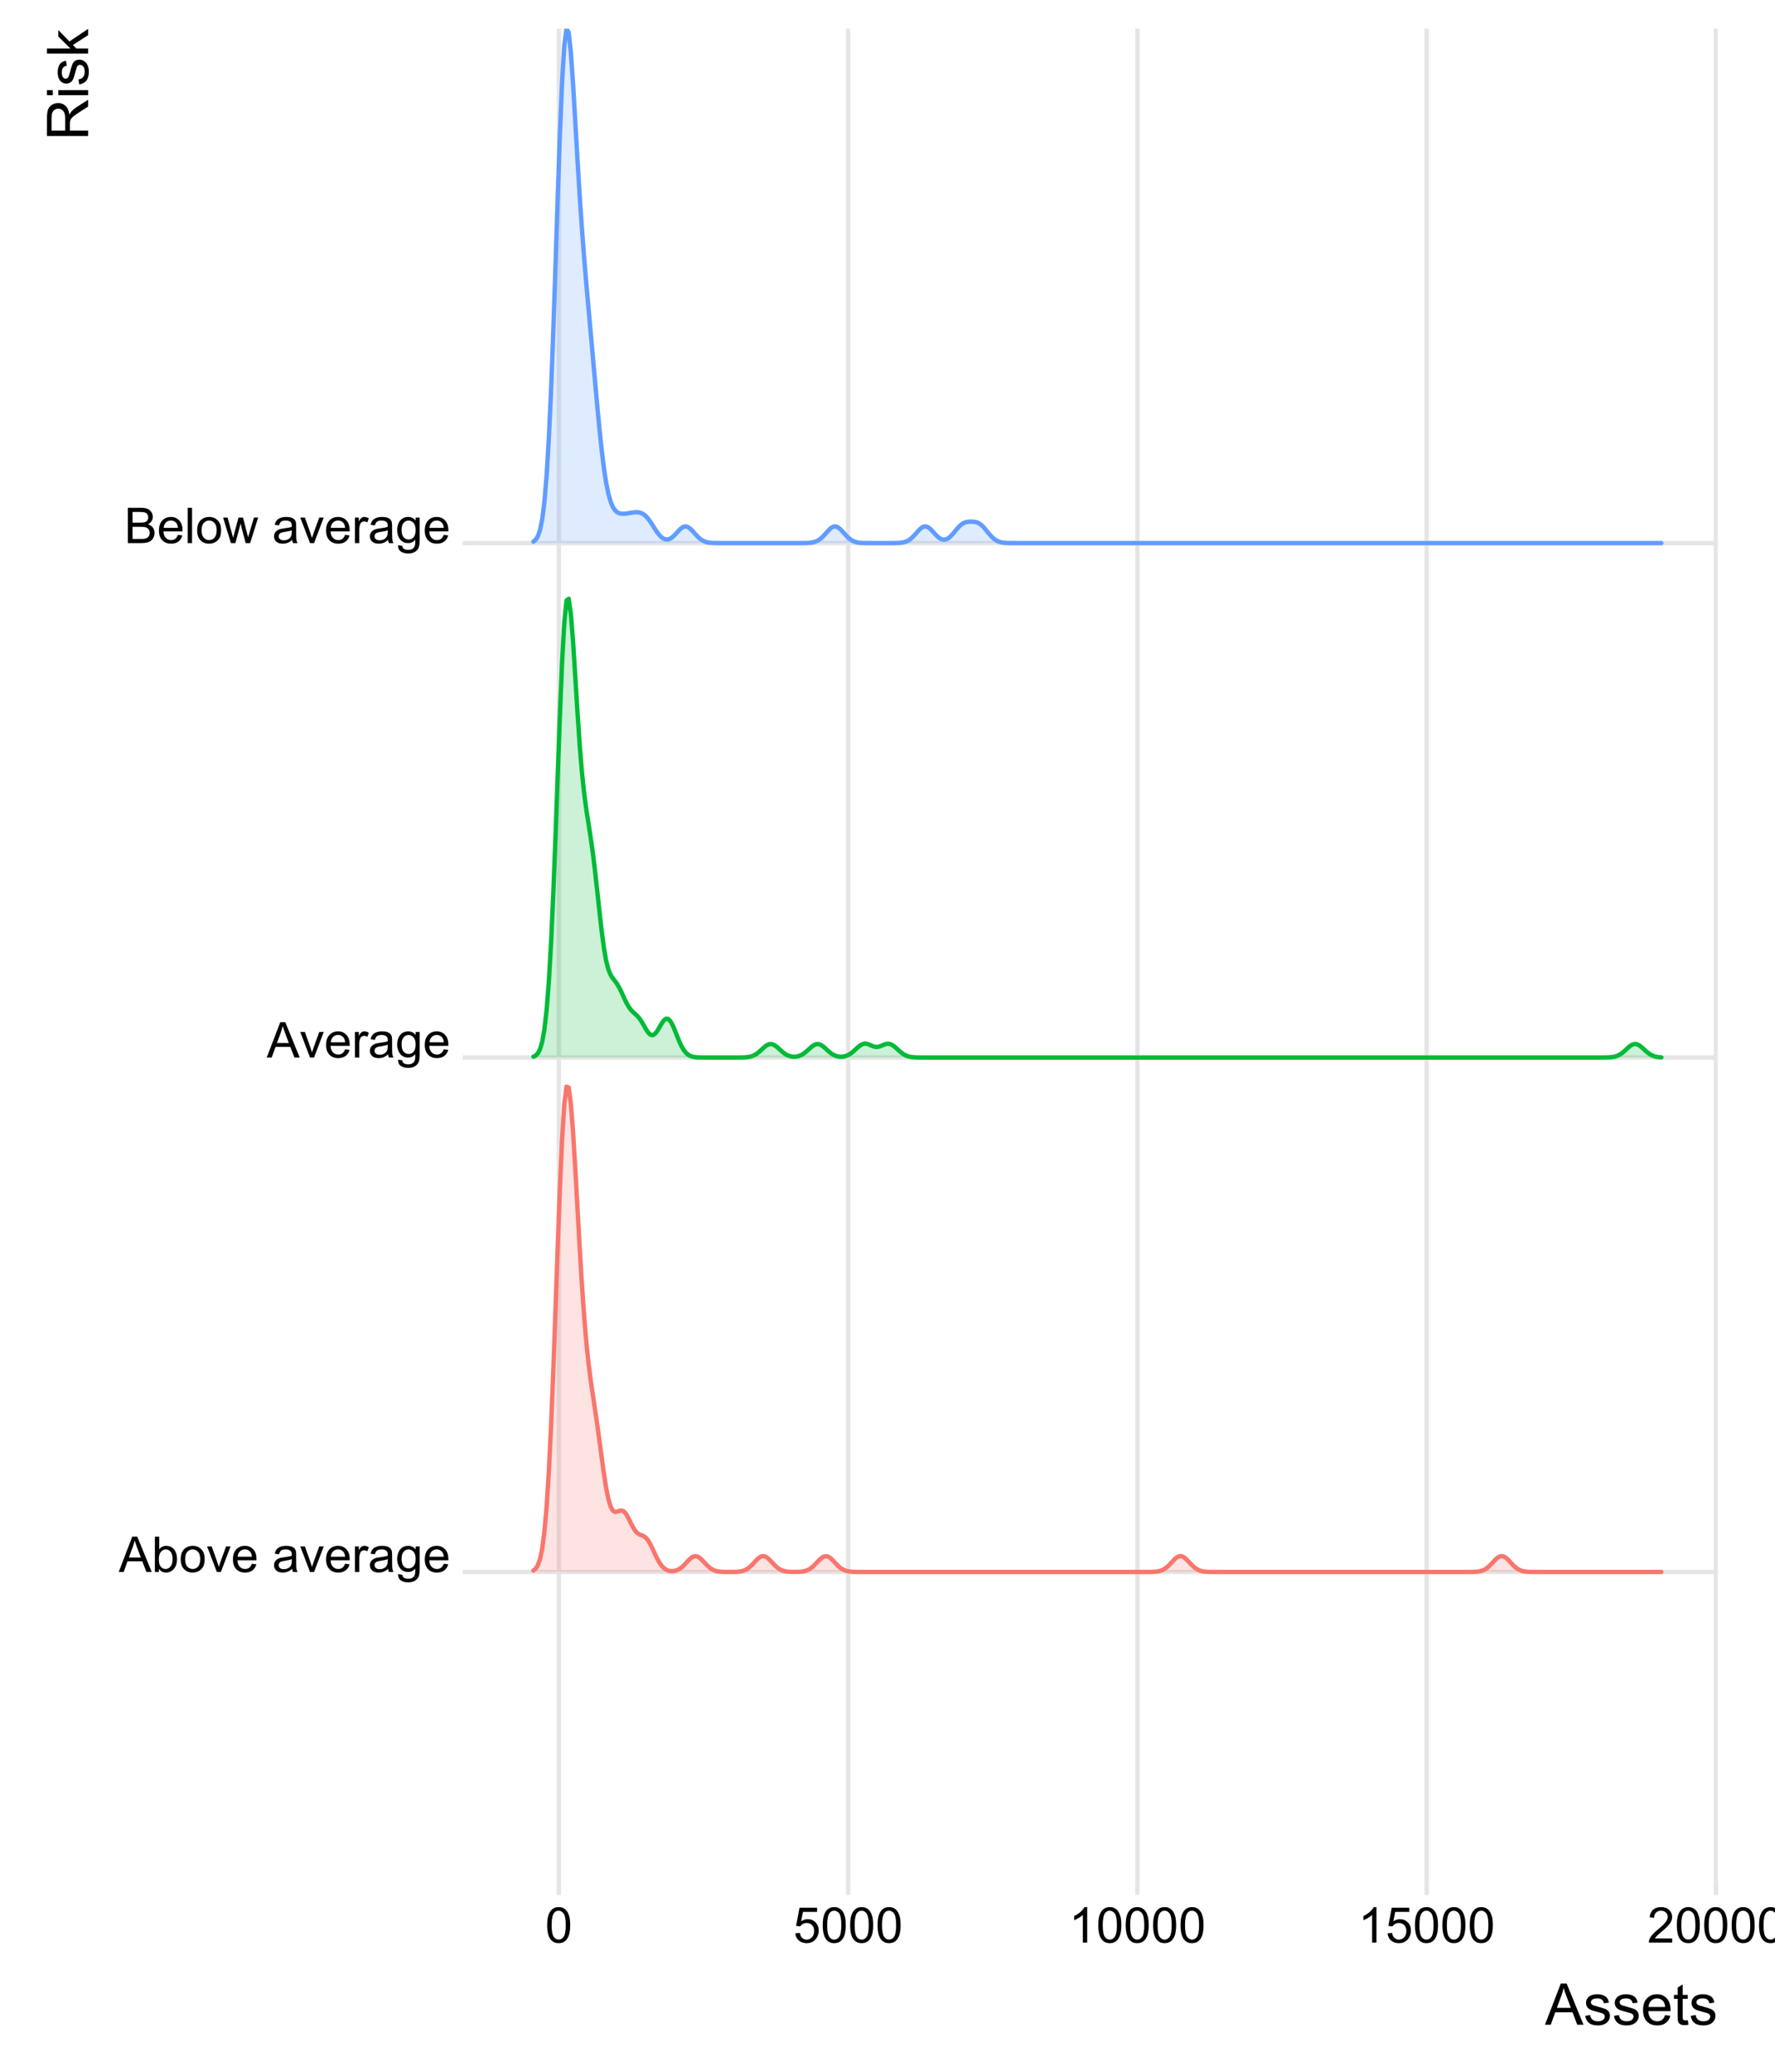 <?xml version="1.0" encoding="UTF-8"?>
<svg xmlns="http://www.w3.org/2000/svg" xmlns:xlink="http://www.w3.org/1999/xlink" width="432pt" height="504pt" viewBox="0 0 432 504" version="1.1">
<defs>
<g>
<symbol overflow="visible" id="glyph0-0">
<path style="stroke:none;" d="M 1.5 0 L 1.5 -7.5 L 7.5 -7.5 L 7.5 0 Z M 1.688 -0.188 L 7.312 -0.188 L 7.312 -7.312 L 1.688 -7.312 Z M 1.688 -0.188 "/>
</symbol>
<symbol overflow="visible" id="glyph0-1">
<path style="stroke:none;" d="M -0.016 0 L 3.281 -8.59 L 4.504 -8.59 L 8.02 0 L 6.727 0 L 5.723 -2.602 L 2.133 -2.602 L 1.188 0 Z M 2.461 -3.527 L 5.371 -3.527 L 4.477 -5.906 C 4.203 -6.625 4 -7.219 3.867 -7.688 C 3.758 -7.133 3.602 -6.586 3.402 -6.047 Z M 2.461 -3.527 "/>
</symbol>
<symbol overflow="visible" id="glyph0-2">
<path style="stroke:none;" d="M 1.762 0 L 0.785 0 L 0.785 -8.59 L 1.84 -8.59 L 1.84 -5.523 C 2.285 -6.082 2.852 -6.363 3.543 -6.363 C 3.922 -6.363 4.285 -6.285 4.629 -6.129 C 4.973 -5.973 5.254 -5.754 5.473 -5.48 C 5.691 -5.199 5.863 -4.863 5.992 -4.469 C 6.113 -4.074 6.176 -3.652 6.18 -3.203 C 6.176 -2.137 5.91 -1.312 5.387 -0.73 C 4.855 -0.148 4.227 0.141 3.492 0.141 C 2.758 0.141 2.18 -0.164 1.762 -0.777 Z M 1.75 -3.156 C 1.746 -2.41 1.848 -1.871 2.055 -1.539 C 2.387 -0.996 2.836 -0.727 3.402 -0.727 C 3.859 -0.727 4.258 -0.926 4.598 -1.324 C 4.93 -1.723 5.098 -2.32 5.102 -3.117 C 5.098 -3.93 4.938 -4.527 4.617 -4.914 C 4.297 -5.301 3.906 -5.496 3.449 -5.496 C 2.984 -5.496 2.586 -5.293 2.254 -4.895 C 1.914 -4.488 1.746 -3.91 1.75 -3.156 Z M 1.75 -3.156 "/>
</symbol>
<symbol overflow="visible" id="glyph0-3">
<path style="stroke:none;" d="M 0.398 -3.109 C 0.398 -4.262 0.719 -5.117 1.359 -5.672 C 1.891 -6.133 2.543 -6.363 3.316 -6.363 C 4.168 -6.363 4.863 -6.082 5.41 -5.52 C 5.949 -4.957 6.223 -4.184 6.227 -3.199 C 6.223 -2.395 6.102 -1.762 5.867 -1.309 C 5.625 -0.848 5.277 -0.492 4.816 -0.238 C 4.355 0.016 3.855 0.141 3.316 0.141 C 2.441 0.141 1.734 -0.137 1.203 -0.695 C 0.664 -1.254 0.398 -2.059 0.398 -3.109 Z M 1.48 -3.109 C 1.477 -2.309 1.648 -1.711 2 -1.32 C 2.344 -0.922 2.785 -0.727 3.316 -0.727 C 3.84 -0.727 4.273 -0.926 4.621 -1.324 C 4.969 -1.723 5.145 -2.328 5.145 -3.145 C 5.145 -3.914 4.969 -4.496 4.617 -4.895 C 4.266 -5.285 3.832 -5.484 3.316 -5.488 C 2.785 -5.484 2.344 -5.285 2 -4.895 C 1.648 -4.496 1.477 -3.902 1.48 -3.109 Z M 1.48 -3.109 "/>
</symbol>
<symbol overflow="visible" id="glyph0-4">
<path style="stroke:none;" d="M 2.52 0 L 0.152 -6.223 L 1.266 -6.223 L 2.602 -2.496 C 2.742 -2.09 2.875 -1.672 3 -1.242 C 3.094 -1.57 3.223 -1.965 3.391 -2.426 L 4.773 -6.223 L 5.859 -6.223 L 3.504 0 Z M 2.52 0 "/>
</symbol>
<symbol overflow="visible" id="glyph0-5">
<path style="stroke:none;" d="M 5.051 -2.004 L 6.141 -1.867 C 5.969 -1.23 5.648 -0.738 5.184 -0.387 C 4.719 -0.035 4.125 0.141 3.402 0.141 C 2.492 0.141 1.77 -0.137 1.238 -0.699 C 0.699 -1.254 0.434 -2.043 0.438 -3.059 C 0.434 -4.105 0.703 -4.918 1.246 -5.496 C 1.781 -6.074 2.48 -6.363 3.344 -6.363 C 4.176 -6.363 4.855 -6.078 5.383 -5.512 C 5.91 -4.945 6.176 -4.148 6.176 -3.121 C 6.176 -3.055 6.172 -2.961 6.168 -2.84 L 1.527 -2.84 C 1.562 -2.156 1.754 -1.633 2.105 -1.27 C 2.449 -0.906 2.887 -0.727 3.41 -0.727 C 3.793 -0.727 4.121 -0.828 4.398 -1.031 C 4.668 -1.234 4.887 -1.559 5.051 -2.004 Z M 1.586 -3.707 L 5.062 -3.707 C 5.016 -4.227 4.883 -4.621 4.664 -4.887 C 4.328 -5.293 3.891 -5.496 3.355 -5.496 C 2.867 -5.496 2.461 -5.332 2.133 -5.008 C 1.805 -4.684 1.621 -4.25 1.586 -3.707 Z M 1.586 -3.707 "/>
</symbol>
<symbol overflow="visible" id="glyph0-6">
<path style="stroke:none;" d=""/>
</symbol>
<symbol overflow="visible" id="glyph0-7">
<path style="stroke:none;" d="M 4.852 -0.766 C 4.461 -0.434 4.082 -0.199 3.723 -0.062 C 3.355 0.074 2.969 0.141 2.559 0.141 C 1.875 0.141 1.352 -0.023 0.984 -0.359 C 0.617 -0.688 0.434 -1.117 0.434 -1.641 C 0.434 -1.945 0.5 -2.223 0.641 -2.473 C 0.773 -2.723 0.957 -2.922 1.184 -3.078 C 1.41 -3.227 1.664 -3.344 1.945 -3.426 C 2.148 -3.477 2.461 -3.531 2.883 -3.586 C 3.734 -3.688 4.359 -3.809 4.762 -3.949 C 4.766 -4.09 4.77 -4.18 4.77 -4.223 C 4.77 -4.648 4.668 -4.953 4.469 -5.133 C 4.199 -5.367 3.801 -5.484 3.27 -5.488 C 2.77 -5.484 2.402 -5.398 2.168 -5.227 C 1.934 -5.055 1.758 -4.746 1.645 -4.305 L 0.613 -4.445 C 0.703 -4.887 0.855 -5.242 1.074 -5.516 C 1.285 -5.781 1.598 -5.992 2.008 -6.141 C 2.41 -6.289 2.883 -6.363 3.422 -6.363 C 3.953 -6.363 4.383 -6.301 4.715 -6.176 C 5.047 -6.051 5.293 -5.891 5.449 -5.703 C 5.605 -5.508 5.715 -5.27 5.777 -4.984 C 5.809 -4.801 5.824 -4.477 5.828 -4.012 L 5.828 -2.605 C 5.824 -1.625 5.848 -1.004 5.895 -0.746 C 5.941 -0.48 6.031 -0.234 6.164 0 L 5.062 0 C 4.953 -0.219 4.883 -0.473 4.852 -0.766 Z M 4.762 -3.121 C 4.375 -2.961 3.801 -2.828 3.039 -2.723 C 2.605 -2.656 2.301 -2.586 2.121 -2.512 C 1.941 -2.43 1.801 -2.316 1.703 -2.168 C 1.605 -2.02 1.559 -1.852 1.559 -1.668 C 1.559 -1.383 1.664 -1.148 1.875 -0.965 C 2.086 -0.773 2.398 -0.68 2.812 -0.684 C 3.219 -0.68 3.578 -0.77 3.895 -0.949 C 4.211 -1.129 4.445 -1.371 4.594 -1.68 C 4.703 -1.918 4.758 -2.27 4.762 -2.734 Z M 4.762 -3.121 "/>
</symbol>
<symbol overflow="visible" id="glyph0-8">
<path style="stroke:none;" d="M 0.777 0 L 0.777 -6.223 L 1.727 -6.223 L 1.727 -5.277 C 1.965 -5.719 2.188 -6.012 2.398 -6.152 C 2.602 -6.293 2.828 -6.363 3.074 -6.363 C 3.43 -6.363 3.793 -6.25 4.16 -6.023 L 3.797 -5.043 C 3.539 -5.195 3.281 -5.273 3.023 -5.273 C 2.789 -5.273 2.578 -5.203 2.398 -5.062 C 2.211 -4.922 2.082 -4.73 2.008 -4.488 C 1.887 -4.113 1.828 -3.703 1.832 -3.258 L 1.832 0 Z M 0.777 0 "/>
</symbol>
<symbol overflow="visible" id="glyph0-9">
<path style="stroke:none;" d="M 0.598 0.516 L 1.621 0.668 C 1.664 0.98 1.785 1.211 1.98 1.359 C 2.238 1.555 2.594 1.652 3.051 1.652 C 3.539 1.652 3.918 1.555 4.184 1.359 C 4.449 1.164 4.629 0.891 4.723 0.539 C 4.777 0.32 4.801 -0.129 4.797 -0.812 C 4.332 -0.27 3.758 0 3.074 0 C 2.219 0 1.559 -0.309 1.09 -0.926 C 0.621 -1.543 0.387 -2.281 0.387 -3.145 C 0.387 -3.734 0.492 -4.281 0.707 -4.789 C 0.922 -5.289 1.234 -5.68 1.641 -5.953 C 2.047 -6.227 2.527 -6.363 3.082 -6.363 C 3.816 -6.363 4.422 -6.066 4.898 -5.473 L 4.898 -6.223 L 5.871 -6.223 L 5.871 -0.844 C 5.871 0.125 5.77 0.809 5.574 1.215 C 5.371 1.613 5.059 1.934 4.637 2.172 C 4.207 2.402 3.684 2.52 3.059 2.523 C 2.316 2.52 1.715 2.352 1.258 2.023 C 0.801 1.688 0.582 1.188 0.598 0.516 Z M 1.469 -3.223 C 1.465 -2.402 1.625 -1.805 1.953 -1.434 C 2.273 -1.055 2.684 -0.867 3.176 -0.871 C 3.66 -0.867 4.066 -1.055 4.395 -1.43 C 4.723 -1.805 4.887 -2.391 4.887 -3.188 C 4.887 -3.945 4.715 -4.516 4.379 -4.906 C 4.035 -5.289 3.629 -5.484 3.156 -5.488 C 2.684 -5.484 2.285 -5.293 1.961 -4.918 C 1.629 -4.535 1.465 -3.973 1.469 -3.223 Z M 1.469 -3.223 "/>
</symbol>
<symbol overflow="visible" id="glyph0-10">
<path style="stroke:none;" d="M 0.879 0 L 0.879 -8.59 L 4.102 -8.59 C 4.758 -8.59 5.281 -8.5 5.68 -8.328 C 6.07 -8.148 6.383 -7.883 6.609 -7.523 C 6.836 -7.164 6.949 -6.785 6.949 -6.391 C 6.949 -6.02 6.848 -5.672 6.648 -5.352 C 6.449 -5.023 6.148 -4.766 5.746 -4.57 C 6.266 -4.414 6.664 -4.152 6.945 -3.789 C 7.219 -3.418 7.359 -2.984 7.363 -2.488 C 7.359 -2.086 7.273 -1.711 7.109 -1.367 C 6.938 -1.016 6.73 -0.75 6.48 -0.566 C 6.23 -0.375 5.914 -0.234 5.539 -0.141 C 5.156 -0.047 4.695 0 4.152 0 Z M 2.016 -4.98 L 3.871 -4.98 C 4.375 -4.98 4.738 -5.012 4.957 -5.078 C 5.246 -5.16 5.461 -5.301 5.609 -5.504 C 5.75 -5.699 5.824 -5.953 5.828 -6.258 C 5.824 -6.539 5.754 -6.789 5.621 -7.008 C 5.48 -7.227 5.285 -7.375 5.035 -7.453 C 4.777 -7.531 4.344 -7.57 3.73 -7.574 L 2.016 -7.574 Z M 2.016 -1.012 L 4.152 -1.012 C 4.516 -1.008 4.773 -1.023 4.926 -1.055 C 5.188 -1.102 5.406 -1.18 5.582 -1.289 C 5.758 -1.398 5.902 -1.555 6.016 -1.766 C 6.129 -1.969 6.188 -2.211 6.188 -2.488 C 6.188 -2.805 6.105 -3.082 5.941 -3.324 C 5.777 -3.559 5.547 -3.727 5.258 -3.82 C 4.961 -3.914 4.543 -3.961 4 -3.965 L 2.016 -3.965 Z M 2.016 -1.012 "/>
</symbol>
<symbol overflow="visible" id="glyph0-11">
<path style="stroke:none;" d="M 0.766 0 L 0.766 -8.59 L 1.82 -8.59 L 1.82 0 Z M 0.766 0 "/>
</symbol>
<symbol overflow="visible" id="glyph0-12">
<path style="stroke:none;" d="M 1.938 0 L 0.035 -6.223 L 1.125 -6.223 L 2.113 -2.629 L 2.484 -1.293 C 2.5 -1.359 2.605 -1.789 2.805 -2.578 L 3.797 -6.223 L 4.879 -6.223 L 5.812 -2.613 L 6.121 -1.422 L 6.48 -2.625 L 7.547 -6.223 L 8.57 -6.223 L 6.625 0 L 5.531 0 L 4.539 -3.727 L 4.301 -4.785 L 3.039 0 Z M 1.938 0 "/>
</symbol>
<symbol overflow="visible" id="glyph0-13">
<path style="stroke:none;" d="M 0.496 -4.234 C 0.492 -5.246 0.598 -6.062 0.809 -6.688 C 1.02 -7.305 1.328 -7.785 1.742 -8.121 C 2.148 -8.457 2.668 -8.625 3.297 -8.625 C 3.754 -8.625 4.156 -8.531 4.508 -8.344 C 4.852 -8.156 5.141 -7.887 5.371 -7.543 C 5.594 -7.191 5.77 -6.766 5.902 -6.266 C 6.027 -5.758 6.094 -5.082 6.098 -4.234 C 6.094 -3.223 5.988 -2.41 5.785 -1.793 C 5.574 -1.176 5.266 -0.695 4.859 -0.359 C 4.445 -0.023 3.926 0.141 3.297 0.145 C 2.465 0.141 1.816 -0.152 1.348 -0.742 C 0.777 -1.457 0.492 -2.621 0.496 -4.234 Z M 1.582 -4.234 C 1.582 -2.824 1.746 -1.887 2.074 -1.418 C 2.402 -0.949 2.809 -0.715 3.297 -0.719 C 3.777 -0.715 4.184 -0.949 4.52 -1.422 C 4.848 -1.887 5.016 -2.824 5.016 -4.234 C 5.016 -5.645 4.848 -6.582 4.52 -7.051 C 4.184 -7.512 3.773 -7.746 3.285 -7.75 C 2.797 -7.746 2.41 -7.543 2.125 -7.137 C 1.762 -6.613 1.582 -5.645 1.582 -4.234 Z M 1.582 -4.234 "/>
</symbol>
<symbol overflow="visible" id="glyph0-14">
<path style="stroke:none;" d="M 0.496 -2.25 L 1.605 -2.344 C 1.684 -1.805 1.871 -1.398 2.176 -1.125 C 2.473 -0.852 2.836 -0.715 3.258 -0.719 C 3.766 -0.715 4.195 -0.906 4.547 -1.293 C 4.898 -1.672 5.074 -2.18 5.074 -2.816 C 5.074 -3.414 4.902 -3.887 4.566 -4.238 C 4.223 -4.582 3.781 -4.758 3.238 -4.762 C 2.898 -4.758 2.594 -4.68 2.32 -4.531 C 2.047 -4.375 1.832 -4.176 1.676 -3.93 L 0.684 -4.059 L 1.516 -8.473 L 5.789 -8.473 L 5.789 -7.465 L 2.359 -7.465 L 1.898 -5.156 C 2.414 -5.516 2.953 -5.695 3.52 -5.695 C 4.266 -5.695 4.898 -5.434 5.418 -4.914 C 5.93 -4.395 6.188 -3.727 6.191 -2.91 C 6.188 -2.133 5.961 -1.461 5.512 -0.895 C 4.961 -0.203 4.211 0.141 3.258 0.145 C 2.477 0.141 1.836 -0.074 1.344 -0.508 C 0.844 -0.941 0.562 -1.523 0.496 -2.25 Z M 0.496 -2.25 "/>
</symbol>
<symbol overflow="visible" id="glyph0-15">
<path style="stroke:none;" d="M 4.469 0 L 3.414 0 L 3.414 -6.719 C 3.16 -6.473 2.828 -6.23 2.414 -5.992 C 2 -5.746 1.629 -5.566 1.305 -5.449 L 1.305 -6.469 C 1.895 -6.742 2.41 -7.074 2.852 -7.473 C 3.293 -7.863 3.605 -8.25 3.789 -8.625 L 4.469 -8.625 Z M 4.469 0 "/>
</symbol>
<symbol overflow="visible" id="glyph0-16">
<path style="stroke:none;" d="M 6.039 -1.012 L 6.039 0 L 0.363 0 C 0.355 -0.25 0.395 -0.492 0.484 -0.73 C 0.629 -1.117 0.859 -1.5 1.18 -1.875 C 1.492 -2.25 1.953 -2.684 2.559 -3.176 C 3.492 -3.941 4.125 -4.547 4.453 -4.992 C 4.781 -5.438 4.945 -5.859 4.945 -6.262 C 4.945 -6.68 4.793 -7.031 4.496 -7.32 C 4.191 -7.602 3.805 -7.746 3.328 -7.75 C 2.82 -7.746 2.414 -7.594 2.109 -7.293 C 1.805 -6.984 1.648 -6.562 1.645 -6.027 L 0.562 -6.141 C 0.633 -6.945 0.91 -7.559 1.398 -7.988 C 1.879 -8.41 2.531 -8.625 3.352 -8.625 C 4.172 -8.625 4.82 -8.395 5.305 -7.938 C 5.781 -7.48 6.023 -6.914 6.027 -6.238 C 6.023 -5.891 5.953 -5.551 5.816 -5.223 C 5.672 -4.887 5.438 -4.539 5.117 -4.176 C 4.789 -3.805 4.25 -3.301 3.492 -2.664 C 2.859 -2.129 2.453 -1.77 2.273 -1.582 C 2.094 -1.395 1.945 -1.203 1.828 -1.012 Z M 6.039 -1.012 "/>
</symbol>
<symbol overflow="visible" id="glyph1-0">
<path style="stroke:none;" d="M 1.75 0 L 1.75 -8.75 L 8.75 -8.75 L 8.75 0 Z M 1.969 -0.219 L 8.531 -0.219 L 8.531 -8.531 L 1.969 -8.531 Z M 1.969 -0.219 "/>
</symbol>
<symbol overflow="visible" id="glyph1-1">
<path style="stroke:none;" d="M -0.02 0 L 3.828 -10.023 L 5.258 -10.023 L 9.359 0 L 7.848 0 L 6.68 -3.035 L 2.488 -3.035 L 1.387 0 Z M 2.871 -4.117 L 6.27 -4.117 L 5.223 -6.891 C 4.898 -7.734 4.664 -8.426 4.512 -8.969 C 4.383 -8.324 4.203 -7.688 3.973 -7.055 Z M 2.871 -4.117 "/>
</symbol>
<symbol overflow="visible" id="glyph1-2">
<path style="stroke:none;" d="M 0.43 -2.168 L 1.648 -2.359 C 1.711 -1.867 1.902 -1.492 2.219 -1.234 C 2.527 -0.973 2.965 -0.844 3.527 -0.848 C 4.09 -0.844 4.508 -0.957 4.785 -1.191 C 5.055 -1.418 5.191 -1.691 5.195 -2.004 C 5.191 -2.281 5.07 -2.5 4.832 -2.66 C 4.66 -2.77 4.242 -2.906 3.574 -3.078 C 2.672 -3.301 2.047 -3.5 1.699 -3.668 C 1.348 -3.832 1.082 -4.059 0.906 -4.355 C 0.723 -4.645 0.633 -4.973 0.637 -5.332 C 0.633 -5.652 0.707 -5.949 0.855 -6.23 C 1.004 -6.504 1.203 -6.734 1.461 -6.918 C 1.648 -7.055 1.91 -7.172 2.246 -7.273 C 2.574 -7.367 2.93 -7.418 3.309 -7.422 C 3.875 -7.418 4.375 -7.336 4.809 -7.176 C 5.234 -7.008 5.551 -6.785 5.762 -6.508 C 5.965 -6.227 6.109 -5.852 6.188 -5.387 L 4.984 -5.223 C 4.926 -5.59 4.766 -5.883 4.508 -6.098 C 4.242 -6.305 3.875 -6.41 3.398 -6.414 C 2.832 -6.41 2.426 -6.316 2.188 -6.133 C 1.941 -5.941 1.82 -5.723 1.824 -5.477 C 1.82 -5.312 1.871 -5.168 1.977 -5.047 C 2.07 -4.91 2.227 -4.801 2.445 -4.719 C 2.566 -4.668 2.93 -4.562 3.535 -4.402 C 4.402 -4.168 5.012 -3.98 5.355 -3.832 C 5.699 -3.684 5.969 -3.465 6.164 -3.184 C 6.359 -2.898 6.457 -2.551 6.461 -2.133 C 6.457 -1.719 6.336 -1.332 6.102 -0.973 C 5.859 -0.609 5.516 -0.328 5.066 -0.133 C 4.613 0.066 4.102 0.164 3.535 0.164 C 2.586 0.164 1.867 -0.031 1.375 -0.422 C 0.879 -0.812 0.562 -1.395 0.43 -2.168 Z M 0.43 -2.168 "/>
</symbol>
<symbol overflow="visible" id="glyph1-3">
<path style="stroke:none;" d="M 5.891 -2.336 L 7.164 -2.18 C 6.961 -1.438 6.59 -0.859 6.047 -0.449 C 5.504 -0.039 4.812 0.164 3.973 0.164 C 2.91 0.164 2.066 -0.16 1.445 -0.816 C 0.82 -1.465 0.508 -2.383 0.512 -3.57 C 0.508 -4.785 0.824 -5.734 1.453 -6.41 C 2.082 -7.082 2.898 -7.418 3.902 -7.422 C 4.871 -7.418 5.664 -7.086 6.281 -6.43 C 6.895 -5.766 7.199 -4.84 7.203 -3.645 C 7.199 -3.57 7.199 -3.461 7.199 -3.316 L 1.785 -3.316 C 1.828 -2.516 2.055 -1.902 2.461 -1.48 C 2.867 -1.055 3.371 -0.844 3.977 -0.848 C 4.426 -0.844 4.812 -0.961 5.133 -1.203 C 5.453 -1.438 5.703 -1.816 5.891 -2.336 Z M 1.852 -4.328 L 5.906 -4.328 C 5.852 -4.934 5.695 -5.391 5.441 -5.703 C 5.047 -6.172 4.539 -6.41 3.918 -6.414 C 3.352 -6.41 2.875 -6.219 2.492 -5.844 C 2.102 -5.461 1.891 -4.957 1.852 -4.328 Z M 1.852 -4.328 "/>
</symbol>
<symbol overflow="visible" id="glyph1-4">
<path style="stroke:none;" d="M 3.609 -1.102 L 3.789 -0.016 C 3.438 0.059 3.129 0.094 2.859 0.094 C 2.41 0.094 2.062 0.023 1.816 -0.117 C 1.57 -0.258 1.395 -0.441 1.297 -0.672 C 1.195 -0.902 1.148 -1.387 1.148 -2.125 L 1.148 -6.305 L 0.246 -6.305 L 0.246 -7.258 L 1.148 -7.258 L 1.148 -9.059 L 2.371 -9.797 L 2.371 -7.258 L 3.609 -7.258 L 3.609 -6.305 L 2.371 -6.305 L 2.371 -2.059 C 2.367 -1.703 2.387 -1.477 2.434 -1.379 C 2.473 -1.277 2.547 -1.199 2.648 -1.141 C 2.746 -1.082 2.887 -1.055 3.07 -1.055 C 3.203 -1.055 3.383 -1.07 3.609 -1.102 Z M 3.609 -1.102 "/>
</symbol>
<symbol overflow="visible" id="glyph2-0">
<path style="stroke:none;" d="M 0 -1.75 L -8.75 -1.75 L -8.75 -8.75 L 0 -8.75 Z M -0.219 -1.969 L -0.219 -8.531 L -8.531 -8.531 L -8.531 -1.969 Z M -0.219 -1.969 "/>
</symbol>
<symbol overflow="visible" id="glyph2-1">
<path style="stroke:none;" d="M 0 -1.102 L -10.023 -1.102 L -10.023 -5.543 C -10.02 -6.434 -9.93 -7.109 -9.75 -7.578 C -9.57 -8.039 -9.25 -8.414 -8.797 -8.695 C -8.336 -8.973 -7.832 -9.109 -7.285 -9.113 C -6.57 -9.109 -5.973 -8.879 -5.488 -8.422 C -5 -7.957 -4.691 -7.246 -4.559 -6.289 C -4.387 -6.637 -4.219 -6.906 -4.062 -7.09 C -3.703 -7.477 -3.258 -7.84 -2.727 -8.188 L 0 -9.934 L 0 -8.266 L -2.086 -6.938 C -2.688 -6.551 -3.145 -6.23 -3.465 -5.98 C -3.781 -5.727 -4.008 -5.504 -4.137 -5.309 C -4.262 -5.109 -4.348 -4.906 -4.402 -4.703 C -4.43 -4.551 -4.445 -4.305 -4.449 -3.965 L -4.449 -2.426 L 0 -2.426 Z M -5.598 -2.426 L -5.598 -5.277 C -5.594 -5.883 -5.656 -6.355 -5.785 -6.699 C -5.91 -7.035 -6.113 -7.297 -6.387 -7.477 C -6.66 -7.656 -6.957 -7.746 -7.285 -7.746 C -7.754 -7.746 -8.145 -7.574 -8.453 -7.23 C -8.758 -6.887 -8.91 -6.34 -8.914 -5.598 L -8.914 -2.426 Z M -5.598 -2.426 "/>
</symbol>
<symbol overflow="visible" id="glyph2-2">
<path style="stroke:none;" d="M -8.605 -0.93 L -10.023 -0.93 L -10.023 -2.16 L -8.605 -2.16 Z M 0 -0.93 L -7.258 -0.93 L -7.258 -2.16 L 0 -2.16 Z M 0 -0.93 "/>
</symbol>
<symbol overflow="visible" id="glyph2-3">
<path style="stroke:none;" d="M -2.168 -0.43 L -2.359 -1.648 C -1.867 -1.711 -1.492 -1.902 -1.234 -2.219 C -0.973 -2.527 -0.844 -2.965 -0.848 -3.527 C -0.844 -4.09 -0.957 -4.508 -1.191 -4.785 C -1.418 -5.055 -1.691 -5.191 -2.004 -5.195 C -2.277 -5.191 -2.496 -5.07 -2.66 -4.832 C -2.77 -4.66 -2.906 -4.242 -3.078 -3.574 C -3.301 -2.672 -3.5 -2.047 -3.668 -1.699 C -3.832 -1.348 -4.059 -1.082 -4.355 -0.906 C -4.645 -0.723 -4.973 -0.633 -5.332 -0.637 C -5.652 -0.633 -5.949 -0.707 -6.23 -0.859 C -6.504 -1.004 -6.734 -1.207 -6.918 -1.465 C -7.055 -1.652 -7.172 -1.91 -7.273 -2.246 C -7.367 -2.574 -7.418 -2.93 -7.422 -3.309 C -7.418 -3.875 -7.336 -4.375 -7.176 -4.809 C -7.008 -5.234 -6.785 -5.551 -6.508 -5.762 C -6.227 -5.965 -5.852 -6.109 -5.387 -6.188 L -5.223 -4.984 C -5.59 -4.926 -5.883 -4.766 -6.098 -4.508 C -6.305 -4.242 -6.41 -3.875 -6.414 -3.398 C -6.41 -2.832 -6.316 -2.426 -6.133 -2.188 C -5.941 -1.941 -5.723 -1.82 -5.477 -1.824 C -5.312 -1.82 -5.168 -1.871 -5.047 -1.977 C -4.91 -2.07 -4.801 -2.23 -4.719 -2.449 C -4.668 -2.57 -4.562 -2.93 -4.402 -3.535 C -4.168 -4.402 -3.98 -5.012 -3.832 -5.355 C -3.684 -5.699 -3.465 -5.969 -3.184 -6.164 C -2.898 -6.359 -2.551 -6.457 -2.133 -6.461 C -1.719 -6.457 -1.332 -6.336 -0.973 -6.102 C -0.609 -5.859 -0.328 -5.516 -0.133 -5.066 C 0.066 -4.613 0.164 -4.102 0.164 -3.535 C 0.164 -2.586 -0.031 -1.867 -0.422 -1.375 C -0.812 -0.879 -1.395 -0.562 -2.168 -0.43 Z M -2.168 -0.43 "/>
</symbol>
<symbol overflow="visible" id="glyph2-4">
<path style="stroke:none;" d="M 0 -0.93 L -10.023 -0.93 L -10.023 -2.16 L -4.305 -2.16 L -7.258 -5.074 L -7.258 -6.664 L -4.566 -3.891 L 0 -6.945 L 0 -5.43 L -3.711 -3.027 L -2.879 -2.16 L 0 -2.16 Z M 0 -0.93 "/>
</symbol>
</g>
<clipPath id="clip1">
  <path d="M 116.094 381 L 418.055 381 L 418.055 383 L 116.094 383 Z M 116.094 381 "/>
</clipPath>
<clipPath id="clip2">
  <path d="M 116.094 256 L 418.055 256 L 418.055 258 L 116.094 258 Z M 116.094 256 "/>
</clipPath>
<clipPath id="clip3">
  <path d="M 116.094 131 L 418.055 131 L 418.055 133 L 116.094 133 Z M 116.094 131 "/>
</clipPath>
<clipPath id="clip4">
  <path d="M 135 6.973 L 137 6.973 L 137 457.504 L 135 457.504 Z M 135 6.973 "/>
</clipPath>
<clipPath id="clip5">
  <path d="M 205 6.973 L 207 6.973 L 207 457.504 L 205 457.504 Z M 205 6.973 "/>
</clipPath>
<clipPath id="clip6">
  <path d="M 276 6.973 L 278 6.973 L 278 457.504 L 276 457.504 Z M 276 6.973 "/>
</clipPath>
<clipPath id="clip7">
  <path d="M 346 6.973 L 348 6.973 L 348 457.504 L 346 457.504 Z M 346 6.973 "/>
</clipPath>
<clipPath id="clip8">
  <path d="M 417 6.973 L 418.055 6.973 L 418.055 457.504 L 417 457.504 Z M 417 6.973 "/>
</clipPath>
<clipPath id="clip9">
  <path d="M 129 6.973 L 405 6.973 L 405 133 L 129 133 Z M 129 6.973 "/>
</clipPath>
</defs>
<g id="surface92379">
<rect x="0" y="0" width="432" height="504" style="fill:rgb(100%,100%,100%);fill-opacity:1;stroke:none;"/>
<g clip-path="url(#clip1)" clip-rule="nonzero">
<path style="fill:none;stroke-width:1.067;stroke-linecap:butt;stroke-linejoin:round;stroke:rgb(89.804%,89.804%,89.804%);stroke-opacity:1;stroke-miterlimit:10;" d="M 116.094 382.418 L 418.051 382.418 "/>
</g>
<g clip-path="url(#clip2)" clip-rule="nonzero">
<path style="fill:none;stroke-width:1.067;stroke-linecap:butt;stroke-linejoin:round;stroke:rgb(89.804%,89.804%,89.804%);stroke-opacity:1;stroke-miterlimit:10;" d="M 116.094 257.27 L 418.051 257.27 "/>
</g>
<g clip-path="url(#clip3)" clip-rule="nonzero">
<path style="fill:none;stroke-width:1.067;stroke-linecap:butt;stroke-linejoin:round;stroke:rgb(89.804%,89.804%,89.804%);stroke-opacity:1;stroke-miterlimit:10;" d="M 116.094 132.121 L 418.051 132.121 "/>
</g>
<g clip-path="url(#clip4)" clip-rule="nonzero">
<path style="fill:none;stroke-width:1.067;stroke-linecap:butt;stroke-linejoin:round;stroke:rgb(89.804%,89.804%,89.804%);stroke-opacity:1;stroke-miterlimit:10;" d="M 136.012 457.504 L 136.012 6.973 "/>
</g>
<g clip-path="url(#clip5)" clip-rule="nonzero">
<path style="fill:none;stroke-width:1.067;stroke-linecap:butt;stroke-linejoin:round;stroke:rgb(89.804%,89.804%,89.804%);stroke-opacity:1;stroke-miterlimit:10;" d="M 206.414 457.504 L 206.414 6.973 "/>
</g>
<g clip-path="url(#clip6)" clip-rule="nonzero">
<path style="fill:none;stroke-width:1.067;stroke-linecap:butt;stroke-linejoin:round;stroke:rgb(89.804%,89.804%,89.804%);stroke-opacity:1;stroke-miterlimit:10;" d="M 276.816 457.504 L 276.816 6.973 "/>
</g>
<g clip-path="url(#clip7)" clip-rule="nonzero">
<path style="fill:none;stroke-width:1.067;stroke-linecap:butt;stroke-linejoin:round;stroke:rgb(89.804%,89.804%,89.804%);stroke-opacity:1;stroke-miterlimit:10;" d="M 347.219 457.504 L 347.219 6.973 "/>
</g>
<g clip-path="url(#clip8)" clip-rule="nonzero">
<path style="fill:none;stroke-width:1.067;stroke-linecap:butt;stroke-linejoin:round;stroke:rgb(89.804%,89.804%,89.804%);stroke-opacity:1;stroke-miterlimit:10;" d="M 417.621 457.504 L 417.621 6.973 "/>
</g>
<g clip-path="url(#clip9)" clip-rule="nonzero">
<path style=" stroke:none;fill-rule:nonzero;fill:rgb(38.039%,61.176%,100%);fill-opacity:0.2;" d="M 129.816 131.766 L 130.355 131.332 L 130.895 130.484 L 131.43 128.926 L 131.969 126.262 L 132.504 121.988 L 133.043 115.586 L 133.578 106.637 L 134.117 94.953 L 134.652 80.762 L 135.191 64.789 L 135.727 48.258 L 136.266 32.742 L 136.801 19.875 L 137.34 11.023 L 137.875 6.973 L 138.414 7.953 L 138.949 12.961 L 139.488 20.68 L 140.023 29.766 L 140.562 39.078 L 141.098 47.859 L 141.637 55.766 L 142.176 62.801 L 142.711 69.191 L 143.25 75.238 L 143.785 81.188 L 144.324 87.176 L 144.859 93.199 L 145.398 99.117 L 145.934 104.719 L 146.473 109.777 L 147.008 114.109 L 147.547 117.574 L 148.082 120.188 L 148.621 122.066 L 149.156 123.34 L 149.695 124.148 L 150.23 124.625 L 150.77 124.875 L 151.305 124.973 L 151.844 124.98 L 152.379 124.934 L 152.918 124.855 L 153.453 124.77 L 153.992 124.688 L 154.531 124.625 L 155.066 124.613 L 155.605 124.672 L 156.141 124.836 L 156.68 125.137 L 157.215 125.598 L 157.754 126.207 L 158.289 126.945 L 158.828 127.77 L 159.363 128.613 L 159.902 129.418 L 160.438 130.121 L 160.977 130.672 L 161.512 131.051 L 162.051 131.234 L 162.586 131.227 L 163.125 131.031 L 163.66 130.668 L 164.199 130.164 L 164.734 129.582 L 165.273 128.988 L 165.812 128.48 L 166.348 128.152 L 166.887 128.055 L 167.422 128.211 L 167.961 128.586 L 168.496 129.113 L 169.035 129.715 L 169.57 130.312 L 170.109 130.844 L 170.645 131.273 L 171.184 131.594 L 171.719 131.812 L 172.258 131.953 L 172.793 132.035 L 173.332 132.078 L 173.867 132.102 L 174.406 132.113 L 174.941 132.117 L 175.48 132.121 L 194.82 132.121 L 195.355 132.117 L 195.895 132.109 L 196.43 132.094 L 196.969 132.059 L 197.504 131.996 L 198.043 131.891 L 198.578 131.715 L 199.117 131.453 L 199.652 131.086 L 200.191 130.609 L 200.73 130.043 L 201.266 129.434 L 201.805 128.852 L 202.34 128.379 L 202.879 128.105 L 203.414 128.078 L 203.953 128.297 L 204.488 128.719 L 205.027 129.277 L 205.562 129.879 L 206.102 130.461 L 206.637 130.965 L 207.176 131.363 L 207.711 131.656 L 208.25 131.852 L 208.785 131.977 L 209.324 132.047 L 209.859 132.086 L 210.398 132.105 L 210.934 132.113 L 211.473 132.117 L 212.008 132.121 L 216.844 132.121 L 217.383 132.117 L 217.918 132.109 L 218.457 132.09 L 218.992 132.059 L 219.531 131.996 L 220.066 131.887 L 220.605 131.711 L 221.141 131.441 L 221.68 131.055 L 222.215 130.555 L 222.754 129.973 L 223.289 129.355 L 223.828 128.781 L 224.367 128.336 L 224.902 128.09 L 225.441 128.086 L 225.977 128.328 L 226.516 128.766 L 227.051 129.328 L 227.59 129.926 L 228.125 130.477 L 228.664 130.914 L 229.199 131.195 L 229.738 131.293 L 230.273 131.207 L 230.812 130.922 L 231.348 130.477 L 231.887 129.902 L 232.422 129.258 L 232.961 128.605 L 233.496 128.02 L 234.035 127.547 L 234.57 127.219 L 235.109 127.023 L 235.645 126.926 L 236.184 126.895 L 236.723 126.906 L 237.258 126.965 L 237.797 127.098 L 238.332 127.348 L 238.871 127.738 L 239.406 128.27 L 239.945 128.906 L 240.48 129.574 L 241.02 130.215 L 241.555 130.773 L 242.094 131.223 L 242.629 131.559 L 243.168 131.789 L 243.703 131.938 L 244.242 132.023 L 244.777 132.074 L 245.316 132.102 L 245.852 132.113 L 246.391 132.117 L 246.926 132.121 L 404.328 132.121 L 129.816 132.121 Z M 129.816 131.766 "/>
<path style="fill:none;stroke-width:1.067;stroke-linecap:round;stroke-linejoin:round;stroke:rgb(38.039%,61.176%,100%);stroke-opacity:1;stroke-miterlimit:10;" d="M 129.816 131.766 L 130.355 131.332 L 130.895 130.484 L 131.43 128.926 L 131.969 126.262 L 132.504 121.988 L 133.043 115.586 L 133.578 106.637 L 134.117 94.953 L 134.652 80.762 L 135.191 64.789 L 135.727 48.258 L 136.266 32.742 L 136.801 19.875 L 137.34 11.023 L 137.875 6.973 L 138.414 7.953 L 138.949 12.961 L 139.488 20.68 L 140.023 29.766 L 140.562 39.078 L 141.098 47.859 L 141.637 55.766 L 142.176 62.801 L 142.711 69.191 L 143.25 75.238 L 143.785 81.188 L 144.324 87.176 L 144.859 93.199 L 145.398 99.117 L 145.934 104.719 L 146.473 109.777 L 147.008 114.109 L 147.547 117.574 L 148.082 120.188 L 148.621 122.066 L 149.156 123.34 L 149.695 124.148 L 150.23 124.625 L 150.77 124.875 L 151.305 124.973 L 151.844 124.98 L 152.379 124.934 L 152.918 124.855 L 153.453 124.77 L 153.992 124.688 L 154.531 124.625 L 155.066 124.613 L 155.605 124.672 L 156.141 124.836 L 156.68 125.137 L 157.215 125.598 L 157.754 126.207 L 158.289 126.945 L 158.828 127.77 L 159.363 128.613 L 159.902 129.418 L 160.438 130.121 L 160.977 130.672 L 161.512 131.051 L 162.051 131.234 L 162.586 131.227 L 163.125 131.031 L 163.66 130.668 L 164.199 130.164 L 164.734 129.582 L 165.273 128.988 L 165.812 128.48 L 166.348 128.152 L 166.887 128.055 L 167.422 128.211 L 167.961 128.586 L 168.496 129.113 L 169.035 129.715 L 169.57 130.312 L 170.109 130.844 L 170.645 131.273 L 171.184 131.594 L 171.719 131.812 L 172.258 131.953 L 172.793 132.035 L 173.332 132.078 L 173.867 132.102 L 174.406 132.113 L 174.941 132.117 L 175.48 132.121 L 194.82 132.121 L 195.355 132.117 L 195.895 132.109 L 196.43 132.094 L 196.969 132.059 L 197.504 131.996 L 198.043 131.891 L 198.578 131.715 L 199.117 131.453 L 199.652 131.086 L 200.191 130.609 L 200.73 130.043 L 201.266 129.434 L 201.805 128.852 L 202.34 128.379 L 202.879 128.105 L 203.414 128.078 L 203.953 128.297 L 204.488 128.719 L 205.027 129.277 L 205.562 129.879 L 206.102 130.461 L 206.637 130.965 L 207.176 131.363 L 207.711 131.656 L 208.25 131.852 L 208.785 131.977 L 209.324 132.047 L 209.859 132.086 L 210.398 132.105 L 210.934 132.113 L 211.473 132.117 L 212.008 132.121 L 216.844 132.121 L 217.383 132.117 L 217.918 132.109 L 218.457 132.09 L 218.992 132.059 L 219.531 131.996 L 220.066 131.887 L 220.605 131.711 L 221.141 131.441 L 221.68 131.055 L 222.215 130.555 L 222.754 129.973 L 223.289 129.355 L 223.828 128.781 L 224.367 128.336 L 224.902 128.09 L 225.441 128.086 L 225.977 128.328 L 226.516 128.766 L 227.051 129.328 L 227.59 129.926 L 228.125 130.477 L 228.664 130.914 L 229.199 131.195 L 229.738 131.293 L 230.273 131.207 L 230.812 130.922 L 231.348 130.477 L 231.887 129.902 L 232.422 129.258 L 232.961 128.605 L 233.496 128.02 L 234.035 127.547 L 234.57 127.219 L 235.109 127.023 L 235.645 126.926 L 236.184 126.895 L 236.723 126.906 L 237.258 126.965 L 237.797 127.098 L 238.332 127.348 L 238.871 127.738 L 239.406 128.27 L 239.945 128.906 L 240.48 129.574 L 241.02 130.215 L 241.555 130.773 L 242.094 131.223 L 242.629 131.559 L 243.168 131.789 L 243.703 131.938 L 244.242 132.023 L 244.777 132.074 L 245.316 132.102 L 245.852 132.113 L 246.391 132.117 L 246.926 132.121 L 404.328 132.121 "/>
</g>
<path style=" stroke:none;fill-rule:nonzero;fill:rgb(0%,72.941%,21.961%);fill-opacity:0.2;" d="M 129.816 257.062 L 130.355 256.801 L 130.895 256.262 L 131.43 255.238 L 131.969 253.41 L 132.504 250.371 L 133.043 245.637 L 133.578 238.754 L 134.117 229.41 L 134.652 217.602 L 135.191 203.754 L 135.727 188.785 L 136.266 174.043 L 136.801 161.094 L 137.34 151.422 L 137.875 146.082 L 138.414 145.664 L 138.949 149.488 L 139.488 156.34 L 140.023 164.805 L 140.562 173.504 L 141.098 181.406 L 141.637 187.938 L 142.176 193.039 L 142.711 197.039 L 143.25 200.484 L 143.785 203.938 L 144.324 207.805 L 144.859 212.246 L 145.398 217.129 L 145.934 222.125 L 146.473 226.812 L 147.008 230.805 L 147.547 233.824 L 148.082 235.879 L 148.621 237.176 L 149.156 238.012 L 149.695 238.688 L 150.23 239.434 L 150.77 240.367 L 151.305 241.477 L 151.844 242.664 L 152.379 243.805 L 152.918 244.781 L 153.453 245.547 L 153.992 246.129 L 154.531 246.613 L 155.066 247.113 L 155.605 247.73 L 156.141 248.516 L 156.68 249.438 L 157.215 250.379 L 157.754 251.184 L 158.289 251.707 L 158.828 251.84 L 159.363 251.551 L 159.902 250.895 L 160.438 250 L 160.977 249.062 L 161.512 248.281 L 162.051 247.844 L 162.586 247.863 L 163.125 248.367 L 163.66 249.301 L 164.199 250.531 L 164.734 251.895 L 165.273 253.23 L 165.812 254.406 L 166.348 255.348 L 166.887 256.051 L 167.422 256.539 L 167.961 256.855 L 168.496 257.047 L 169.035 257.156 L 169.57 257.215 L 170.109 257.246 L 170.645 257.258 L 171.184 257.266 L 171.719 257.266 L 172.258 257.27 L 178.703 257.27 L 179.242 257.266 L 179.777 257.266 L 180.316 257.258 L 180.852 257.246 L 181.391 257.219 L 181.926 257.164 L 182.465 257.078 L 183 256.934 L 183.539 256.715 L 184.074 256.41 L 184.613 256.008 L 185.148 255.535 L 185.688 255.035 L 186.223 254.566 L 186.762 254.207 L 187.297 254.004 L 187.836 254 L 188.371 254.195 L 188.91 254.547 L 189.449 255.004 L 189.984 255.5 L 190.523 255.969 L 191.059 256.371 L 191.598 256.684 L 192.133 256.902 L 192.672 257.031 L 193.207 257.078 L 193.746 257.051 L 194.281 256.945 L 194.82 256.758 L 195.355 256.473 L 195.895 256.094 L 196.43 255.637 L 196.969 255.145 L 197.504 254.668 L 198.043 254.277 L 198.578 254.035 L 199.117 253.984 L 199.652 254.129 L 200.191 254.453 L 200.73 254.898 L 201.266 255.395 L 201.805 255.879 L 202.34 256.301 L 202.879 256.633 L 203.414 256.863 L 203.953 257.008 L 204.488 257.07 L 205.027 257.062 L 205.562 256.977 L 206.102 256.805 L 206.637 256.547 L 207.176 256.191 L 207.711 255.754 L 208.25 255.266 L 208.785 254.773 L 209.324 254.344 L 209.859 254.031 L 210.398 253.887 L 210.934 253.914 L 211.473 254.082 L 212.008 254.324 L 212.547 254.551 L 213.086 254.68 L 213.621 254.676 L 214.16 254.543 L 214.695 254.324 L 215.234 254.098 L 215.77 253.941 L 216.309 253.918 L 216.844 254.059 L 217.383 254.363 L 217.918 254.789 L 218.457 255.277 L 218.992 255.766 L 219.531 256.203 L 220.066 256.562 L 220.605 256.828 L 221.141 257.012 L 221.68 257.125 L 222.215 257.195 L 222.754 257.23 L 223.289 257.25 L 223.828 257.262 L 224.367 257.266 L 224.902 257.27 L 389.285 257.27 L 389.824 257.266 L 390.359 257.262 L 390.898 257.254 L 391.434 257.234 L 391.973 257.199 L 392.508 257.137 L 393.047 257.027 L 393.582 256.855 L 394.121 256.605 L 394.656 256.262 L 395.195 255.832 L 395.73 255.344 L 396.27 254.84 L 396.805 254.398 L 397.344 254.09 L 397.879 253.961 L 398.418 254.039 L 398.953 254.305 L 399.492 254.711 L 400.027 255.195 L 400.566 255.691 L 401.105 256.141 L 401.641 256.512 L 402.18 256.793 L 402.715 256.988 L 403.254 257.113 L 403.789 257.188 L 404.328 257.23 L 404.328 257.27 L 129.816 257.27 Z M 129.816 257.062 "/>
<path style="fill:none;stroke-width:1.067;stroke-linecap:round;stroke-linejoin:round;stroke:rgb(0%,72.941%,21.961%);stroke-opacity:1;stroke-miterlimit:10;" d="M 129.816 257.062 L 130.355 256.801 L 130.895 256.262 L 131.43 255.238 L 131.969 253.41 L 132.504 250.371 L 133.043 245.637 L 133.578 238.754 L 134.117 229.41 L 134.652 217.602 L 135.191 203.754 L 135.727 188.785 L 136.266 174.043 L 136.801 161.094 L 137.34 151.422 L 137.875 146.082 L 138.414 145.664 L 138.949 149.488 L 139.488 156.34 L 140.023 164.805 L 140.562 173.504 L 141.098 181.406 L 141.637 187.938 L 142.176 193.039 L 142.711 197.039 L 143.25 200.484 L 143.785 203.938 L 144.324 207.805 L 144.859 212.246 L 145.398 217.129 L 145.934 222.125 L 146.473 226.812 L 147.008 230.805 L 147.547 233.824 L 148.082 235.879 L 148.621 237.176 L 149.156 238.012 L 149.695 238.688 L 150.23 239.434 L 150.77 240.367 L 151.305 241.477 L 151.844 242.664 L 152.379 243.805 L 152.918 244.781 L 153.453 245.547 L 153.992 246.129 L 154.531 246.613 L 155.066 247.113 L 155.605 247.73 L 156.141 248.516 L 156.68 249.438 L 157.215 250.379 L 157.754 251.184 L 158.289 251.707 L 158.828 251.84 L 159.363 251.551 L 159.902 250.895 L 160.438 250 L 160.977 249.062 L 161.512 248.281 L 162.051 247.844 L 162.586 247.863 L 163.125 248.367 L 163.66 249.301 L 164.199 250.531 L 164.734 251.895 L 165.273 253.23 L 165.812 254.406 L 166.348 255.348 L 166.887 256.051 L 167.422 256.539 L 167.961 256.855 L 168.496 257.047 L 169.035 257.156 L 169.57 257.215 L 170.109 257.246 L 170.645 257.258 L 171.184 257.266 L 171.719 257.266 L 172.258 257.27 L 178.703 257.27 L 179.242 257.266 L 179.777 257.266 L 180.316 257.258 L 180.852 257.246 L 181.391 257.219 L 181.926 257.164 L 182.465 257.078 L 183 256.934 L 183.539 256.715 L 184.074 256.41 L 184.613 256.008 L 185.148 255.535 L 185.688 255.035 L 186.223 254.566 L 186.762 254.207 L 187.297 254.004 L 187.836 254 L 188.371 254.195 L 188.91 254.547 L 189.449 255.004 L 189.984 255.5 L 190.523 255.969 L 191.059 256.371 L 191.598 256.684 L 192.133 256.902 L 192.672 257.031 L 193.207 257.078 L 193.746 257.051 L 194.281 256.945 L 194.82 256.758 L 195.355 256.473 L 195.895 256.094 L 196.43 255.637 L 196.969 255.145 L 197.504 254.668 L 198.043 254.277 L 198.578 254.035 L 199.117 253.984 L 199.652 254.129 L 200.191 254.453 L 200.73 254.898 L 201.266 255.395 L 201.805 255.879 L 202.34 256.301 L 202.879 256.633 L 203.414 256.863 L 203.953 257.008 L 204.488 257.07 L 205.027 257.062 L 205.562 256.977 L 206.102 256.805 L 206.637 256.547 L 207.176 256.191 L 207.711 255.754 L 208.25 255.266 L 208.785 254.773 L 209.324 254.344 L 209.859 254.031 L 210.398 253.887 L 210.934 253.914 L 211.473 254.082 L 212.008 254.324 L 212.547 254.551 L 213.086 254.68 L 213.621 254.676 L 214.16 254.543 L 214.695 254.324 L 215.234 254.098 L 215.77 253.941 L 216.309 253.918 L 216.844 254.059 L 217.383 254.363 L 217.918 254.789 L 218.457 255.277 L 218.992 255.766 L 219.531 256.203 L 220.066 256.562 L 220.605 256.828 L 221.141 257.012 L 221.68 257.125 L 222.215 257.195 L 222.754 257.23 L 223.289 257.25 L 223.828 257.262 L 224.367 257.266 L 224.902 257.27 L 389.285 257.27 L 389.824 257.266 L 390.359 257.262 L 390.898 257.254 L 391.434 257.234 L 391.973 257.199 L 392.508 257.137 L 393.047 257.027 L 393.582 256.855 L 394.121 256.605 L 394.656 256.262 L 395.195 255.832 L 395.73 255.344 L 396.27 254.84 L 396.805 254.398 L 397.344 254.09 L 397.879 253.961 L 398.418 254.039 L 398.953 254.305 L 399.492 254.711 L 400.027 255.195 L 400.566 255.691 L 401.105 256.141 L 401.641 256.512 L 402.18 256.793 L 402.715 256.988 L 403.254 257.113 L 403.789 257.188 L 404.328 257.23 "/>
<path style=" stroke:none;fill-rule:nonzero;fill:rgb(97.255%,46.275%,42.745%);fill-opacity:0.2;" d="M 129.816 382.062 L 130.355 381.637 L 130.895 380.801 L 131.43 379.281 L 131.969 376.695 L 132.504 372.578 L 133.043 366.457 L 133.578 357.957 L 134.117 346.953 L 134.652 333.68 L 135.191 318.836 L 135.727 303.535 L 136.266 289.16 L 136.801 277.133 L 137.34 268.629 L 137.875 264.344 L 138.414 264.582 L 138.949 268.664 L 139.488 275.645 L 140.023 284.488 L 140.562 294.164 L 141.098 303.773 L 141.637 312.633 L 142.176 320.305 L 142.711 326.641 L 143.25 331.746 L 143.785 335.938 L 144.324 339.617 L 144.859 343.176 L 145.398 346.875 L 145.934 350.793 L 146.473 354.812 L 147.008 358.688 L 147.547 362.078 L 148.082 364.723 L 148.621 366.52 L 149.156 367.496 L 149.695 367.816 L 150.23 367.73 L 150.77 367.527 L 151.305 367.461 L 151.844 367.707 L 152.379 368.32 L 152.918 369.246 L 153.453 370.34 L 153.992 371.414 L 154.531 372.301 L 155.066 372.918 L 155.605 373.277 L 156.141 373.484 L 156.68 373.711 L 157.215 374.113 L 157.754 374.77 L 158.289 375.688 L 158.828 376.781 L 159.363 377.949 L 159.902 379.066 L 160.438 380.043 L 160.977 380.832 L 161.512 381.414 L 162.051 381.812 L 162.586 382.059 L 163.125 382.18 L 163.66 382.207 L 164.199 382.141 L 164.734 381.988 L 165.273 381.734 L 165.812 381.367 L 166.348 380.883 L 166.887 380.32 L 167.422 379.734 L 167.961 379.195 L 168.496 378.785 L 169.035 378.574 L 169.57 378.598 L 170.109 378.848 L 170.645 379.285 L 171.184 379.832 L 171.719 380.418 L 172.258 380.965 L 172.793 381.426 L 173.332 381.785 L 173.867 382.039 L 174.406 382.207 L 174.941 382.305 L 175.48 382.359 L 176.016 382.391 L 176.555 382.406 L 177.09 382.41 L 177.629 382.41 L 178.168 382.406 L 178.703 382.398 L 179.242 382.375 L 179.777 382.336 L 180.316 382.258 L 180.852 382.125 L 181.391 381.922 L 181.926 381.621 L 182.465 381.219 L 183 380.715 L 183.539 380.141 L 184.074 379.555 L 184.613 379.043 L 185.148 378.688 L 185.688 378.547 L 186.223 378.648 L 186.762 378.969 L 187.297 379.449 L 187.836 380.016 L 188.371 380.594 L 188.91 381.113 L 189.449 381.543 L 189.984 381.867 L 190.523 382.094 L 191.059 382.238 L 191.598 382.324 L 192.133 382.371 L 192.672 382.395 L 193.207 382.402 L 193.746 382.398 L 194.281 382.387 L 194.82 382.355 L 195.355 382.293 L 195.895 382.184 L 196.43 382.008 L 196.969 381.742 L 197.504 381.379 L 198.043 380.914 L 198.578 380.371 L 199.117 379.793 L 199.652 379.258 L 200.191 378.836 L 200.73 378.602 L 201.266 378.594 L 201.805 378.816 L 202.34 379.234 L 202.879 379.781 L 203.414 380.367 L 203.953 380.914 L 204.488 381.379 L 205.027 381.742 L 205.562 382.004 L 206.102 382.18 L 206.637 382.289 L 207.176 382.352 L 207.711 382.387 L 208.25 382.402 L 208.785 382.41 L 209.324 382.414 L 209.859 382.414 L 210.398 382.418 L 278.086 382.418 L 278.621 382.414 L 279.16 382.414 L 279.695 382.41 L 280.234 382.398 L 280.77 382.379 L 281.309 382.336 L 281.844 382.262 L 282.383 382.137 L 282.922 381.938 L 283.457 381.645 L 283.996 381.246 L 284.531 380.746 L 285.07 380.172 L 285.605 379.582 L 286.145 379.062 L 286.68 378.699 L 287.219 378.547 L 287.754 378.633 L 288.293 378.945 L 288.828 379.422 L 289.367 379.988 L 289.902 380.566 L 290.441 381.09 L 290.977 381.527 L 291.516 381.855 L 292.051 382.086 L 292.59 382.234 L 293.125 382.32 L 293.664 382.371 L 294.199 382.395 L 294.738 382.406 L 295.277 382.414 L 296.352 382.414 L 296.887 382.418 L 355.98 382.418 L 356.516 382.414 L 357.055 382.414 L 357.59 382.41 L 358.129 382.406 L 358.664 382.395 L 359.203 382.367 L 359.738 382.312 L 360.277 382.219 L 360.812 382.059 L 361.352 381.816 L 361.887 381.469 L 362.426 381.02 L 362.961 380.477 L 363.5 379.895 L 364.035 379.34 L 364.574 378.887 L 365.113 378.609 L 365.648 378.562 L 366.188 378.75 L 366.723 379.141 L 367.262 379.672 L 367.797 380.262 L 368.336 380.832 L 368.871 381.32 L 369.41 381.703 L 369.945 381.98 L 370.484 382.164 L 371.02 382.281 L 371.559 382.348 L 372.094 382.383 L 372.633 382.402 L 373.168 382.41 L 373.707 382.414 L 374.242 382.414 L 374.781 382.418 L 404.328 382.418 L 129.816 382.418 Z M 129.816 382.062 "/>
<path style="fill:none;stroke-width:1.067;stroke-linecap:round;stroke-linejoin:round;stroke:rgb(97.255%,46.275%,42.745%);stroke-opacity:1;stroke-miterlimit:10;" d="M 129.816 382.062 L 130.355 381.637 L 130.895 380.801 L 131.43 379.281 L 131.969 376.695 L 132.504 372.578 L 133.043 366.457 L 133.578 357.957 L 134.117 346.953 L 134.652 333.68 L 135.191 318.836 L 135.727 303.535 L 136.266 289.16 L 136.801 277.133 L 137.34 268.629 L 137.875 264.344 L 138.414 264.582 L 138.949 268.664 L 139.488 275.645 L 140.023 284.488 L 140.562 294.164 L 141.098 303.773 L 141.637 312.633 L 142.176 320.305 L 142.711 326.641 L 143.25 331.746 L 143.785 335.938 L 144.324 339.617 L 144.859 343.176 L 145.398 346.875 L 145.934 350.793 L 146.473 354.812 L 147.008 358.688 L 147.547 362.078 L 148.082 364.723 L 148.621 366.52 L 149.156 367.496 L 149.695 367.816 L 150.23 367.73 L 150.77 367.527 L 151.305 367.461 L 151.844 367.707 L 152.379 368.32 L 152.918 369.246 L 153.453 370.34 L 153.992 371.414 L 154.531 372.301 L 155.066 372.918 L 155.605 373.277 L 156.141 373.484 L 156.68 373.711 L 157.215 374.113 L 157.754 374.77 L 158.289 375.688 L 158.828 376.781 L 159.363 377.949 L 159.902 379.066 L 160.438 380.043 L 160.977 380.832 L 161.512 381.414 L 162.051 381.812 L 162.586 382.059 L 163.125 382.18 L 163.66 382.207 L 164.199 382.141 L 164.734 381.988 L 165.273 381.734 L 165.812 381.367 L 166.348 380.883 L 166.887 380.32 L 167.422 379.734 L 167.961 379.195 L 168.496 378.785 L 169.035 378.574 L 169.57 378.598 L 170.109 378.848 L 170.645 379.285 L 171.184 379.832 L 171.719 380.418 L 172.258 380.965 L 172.793 381.426 L 173.332 381.785 L 173.867 382.039 L 174.406 382.207 L 174.941 382.305 L 175.48 382.359 L 176.016 382.391 L 176.555 382.406 L 177.09 382.41 L 177.629 382.41 L 178.168 382.406 L 178.703 382.398 L 179.242 382.375 L 179.777 382.336 L 180.316 382.258 L 180.852 382.125 L 181.391 381.922 L 181.926 381.621 L 182.465 381.219 L 183 380.715 L 183.539 380.141 L 184.074 379.555 L 184.613 379.043 L 185.148 378.688 L 185.688 378.547 L 186.223 378.648 L 186.762 378.969 L 187.297 379.449 L 187.836 380.016 L 188.371 380.594 L 188.91 381.113 L 189.449 381.543 L 189.984 381.867 L 190.523 382.094 L 191.059 382.238 L 191.598 382.324 L 192.133 382.371 L 192.672 382.395 L 193.207 382.402 L 193.746 382.398 L 194.281 382.387 L 194.82 382.355 L 195.355 382.293 L 195.895 382.184 L 196.43 382.008 L 196.969 381.742 L 197.504 381.379 L 198.043 380.914 L 198.578 380.371 L 199.117 379.793 L 199.652 379.258 L 200.191 378.836 L 200.73 378.602 L 201.266 378.594 L 201.805 378.816 L 202.34 379.234 L 202.879 379.781 L 203.414 380.367 L 203.953 380.914 L 204.488 381.379 L 205.027 381.742 L 205.562 382.004 L 206.102 382.18 L 206.637 382.289 L 207.176 382.352 L 207.711 382.387 L 208.25 382.402 L 208.785 382.41 L 209.324 382.414 L 209.859 382.414 L 210.398 382.418 L 278.086 382.418 L 278.621 382.414 L 279.16 382.414 L 279.695 382.41 L 280.234 382.398 L 280.77 382.379 L 281.309 382.336 L 281.844 382.262 L 282.383 382.137 L 282.922 381.938 L 283.457 381.645 L 283.996 381.246 L 284.531 380.746 L 285.07 380.172 L 285.605 379.582 L 286.145 379.062 L 286.68 378.699 L 287.219 378.547 L 287.754 378.633 L 288.293 378.945 L 288.828 379.422 L 289.367 379.988 L 289.902 380.566 L 290.441 381.09 L 290.977 381.527 L 291.516 381.855 L 292.051 382.086 L 292.59 382.234 L 293.125 382.32 L 293.664 382.371 L 294.199 382.395 L 294.738 382.406 L 295.277 382.414 L 296.352 382.414 L 296.887 382.418 L 355.98 382.418 L 356.516 382.414 L 357.055 382.414 L 357.59 382.41 L 358.129 382.406 L 358.664 382.395 L 359.203 382.367 L 359.738 382.312 L 360.277 382.219 L 360.812 382.059 L 361.352 381.816 L 361.887 381.469 L 362.426 381.02 L 362.961 380.477 L 363.5 379.895 L 364.035 379.34 L 364.574 378.887 L 365.113 378.609 L 365.648 378.562 L 366.188 378.75 L 366.723 379.141 L 367.262 379.672 L 367.797 380.262 L 368.336 380.832 L 368.871 381.32 L 369.41 381.703 L 369.945 381.98 L 370.484 382.164 L 371.02 382.281 L 371.559 382.348 L 372.094 382.383 L 372.633 382.402 L 373.168 382.41 L 373.707 382.414 L 374.242 382.414 L 374.781 382.418 L 404.328 382.418 "/>
<g style="fill:rgb(0%,0%,0%);fill-opacity:1;">
  <use xlink:href="#glyph0-1" x="28.906" y="382.418"/>
  <use xlink:href="#glyph0-2" x="36.909" y="382.418"/>
  <use xlink:href="#glyph0-3" x="43.582" y="382.418"/>
  <use xlink:href="#glyph0-4" x="50.254" y="382.418"/>
  <use xlink:href="#glyph0-5" x="56.253" y="382.418"/>
  <use xlink:href="#glyph0-6" x="62.926" y="382.418"/>
  <use xlink:href="#glyph0-7" x="66.259" y="382.418"/>
  <use xlink:href="#glyph0-4" x="72.932" y="382.418"/>
  <use xlink:href="#glyph0-5" x="78.931" y="382.418"/>
  <use xlink:href="#glyph0-8" x="85.604" y="382.418"/>
  <use xlink:href="#glyph0-7" x="89.599" y="382.418"/>
  <use xlink:href="#glyph0-9" x="96.272" y="382.418"/>
  <use xlink:href="#glyph0-5" x="102.945" y="382.418"/>
</g>
<g style="fill:rgb(0%,0%,0%);fill-opacity:1;">
  <use xlink:href="#glyph0-1" x="64.93" y="257.27"/>
  <use xlink:href="#glyph0-4" x="72.932" y="257.27"/>
  <use xlink:href="#glyph0-5" x="78.931" y="257.27"/>
  <use xlink:href="#glyph0-8" x="85.604" y="257.27"/>
  <use xlink:href="#glyph0-7" x="89.599" y="257.27"/>
  <use xlink:href="#glyph0-9" x="96.272" y="257.27"/>
  <use xlink:href="#glyph0-5" x="102.945" y="257.27"/>
</g>
<g style="fill:rgb(0%,0%,0%);fill-opacity:1;">
  <use xlink:href="#glyph0-10" x="30.246" y="132.121"/>
  <use xlink:href="#glyph0-5" x="38.249" y="132.121"/>
  <use xlink:href="#glyph0-11" x="44.921" y="132.121"/>
  <use xlink:href="#glyph0-3" x="47.587" y="132.121"/>
  <use xlink:href="#glyph0-12" x="54.26" y="132.121"/>
  <use xlink:href="#glyph0-6" x="62.924" y="132.121"/>
  <use xlink:href="#glyph0-7" x="66.258" y="132.121"/>
  <use xlink:href="#glyph0-4" x="72.93" y="132.121"/>
  <use xlink:href="#glyph0-5" x="78.929" y="132.121"/>
  <use xlink:href="#glyph0-8" x="85.602" y="132.121"/>
  <use xlink:href="#glyph0-7" x="89.598" y="132.121"/>
  <use xlink:href="#glyph0-9" x="96.27" y="132.121"/>
  <use xlink:href="#glyph0-5" x="102.943" y="132.121"/>
</g>
<path style="fill:none;stroke-width:1.067;stroke-linecap:butt;stroke-linejoin:round;stroke:rgb(89.804%,89.804%,89.804%);stroke-opacity:1;stroke-miterlimit:10;" d="M 112.605 382.418 L 116.094 382.418 "/>
<path style="fill:none;stroke-width:1.067;stroke-linecap:butt;stroke-linejoin:round;stroke:rgb(89.804%,89.804%,89.804%);stroke-opacity:1;stroke-miterlimit:10;" d="M 112.605 257.27 L 116.094 257.27 "/>
<path style="fill:none;stroke-width:1.067;stroke-linecap:butt;stroke-linejoin:round;stroke:rgb(89.804%,89.804%,89.804%);stroke-opacity:1;stroke-miterlimit:10;" d="M 112.605 132.121 L 116.094 132.121 "/>
<path style="fill:none;stroke-width:1.067;stroke-linecap:butt;stroke-linejoin:round;stroke:rgb(89.804%,89.804%,89.804%);stroke-opacity:1;stroke-miterlimit:10;" d="M 136.012 460.992 L 136.012 457.504 "/>
<path style="fill:none;stroke-width:1.067;stroke-linecap:butt;stroke-linejoin:round;stroke:rgb(89.804%,89.804%,89.804%);stroke-opacity:1;stroke-miterlimit:10;" d="M 206.414 460.992 L 206.414 457.504 "/>
<path style="fill:none;stroke-width:1.067;stroke-linecap:butt;stroke-linejoin:round;stroke:rgb(89.804%,89.804%,89.804%);stroke-opacity:1;stroke-miterlimit:10;" d="M 276.816 460.992 L 276.816 457.504 "/>
<path style="fill:none;stroke-width:1.067;stroke-linecap:butt;stroke-linejoin:round;stroke:rgb(89.804%,89.804%,89.804%);stroke-opacity:1;stroke-miterlimit:10;" d="M 347.219 460.992 L 347.219 457.504 "/>
<path style="fill:none;stroke-width:1.067;stroke-linecap:butt;stroke-linejoin:round;stroke:rgb(89.804%,89.804%,89.804%);stroke-opacity:1;stroke-miterlimit:10;" d="M 417.621 460.992 L 417.621 457.504 "/>
<g style="fill:rgb(0%,0%,0%);fill-opacity:1;">
  <use xlink:href="#glyph0-13" x="132.676" y="472.57"/>
</g>
<g style="fill:rgb(0%,0%,0%);fill-opacity:1;">
  <use xlink:href="#glyph0-14" x="193.07" y="472.57"/>
  <use xlink:href="#glyph0-13" x="199.743" y="472.57"/>
  <use xlink:href="#glyph0-13" x="206.416" y="472.57"/>
  <use xlink:href="#glyph0-13" x="213.088" y="472.57"/>
</g>
<g style="fill:rgb(0%,0%,0%);fill-opacity:1;">
  <use xlink:href="#glyph0-15" x="260.133" y="472.57"/>
  <use xlink:href="#glyph0-13" x="266.806" y="472.57"/>
  <use xlink:href="#glyph0-13" x="273.478" y="472.57"/>
  <use xlink:href="#glyph0-13" x="280.151" y="472.57"/>
  <use xlink:href="#glyph0-13" x="286.824" y="472.57"/>
</g>
<g style="fill:rgb(0%,0%,0%);fill-opacity:1;">
  <use xlink:href="#glyph0-15" x="330.535" y="472.57"/>
  <use xlink:href="#glyph0-14" x="337.208" y="472.57"/>
  <use xlink:href="#glyph0-13" x="343.881" y="472.57"/>
  <use xlink:href="#glyph0-13" x="350.553" y="472.57"/>
  <use xlink:href="#glyph0-13" x="357.226" y="472.57"/>
</g>
<g style="fill:rgb(0%,0%,0%);fill-opacity:1;">
  <use xlink:href="#glyph0-16" x="400.938" y="472.57"/>
  <use xlink:href="#glyph0-13" x="407.61" y="472.57"/>
  <use xlink:href="#glyph0-13" x="414.283" y="472.57"/>
  <use xlink:href="#glyph0-13" x="420.956" y="472.57"/>
  <use xlink:href="#glyph0-13" x="427.628" y="472.57"/>
</g>
<g style="fill:rgb(0%,0%,0%);fill-opacity:1;">
  <use xlink:href="#glyph1-1" x="376.035" y="492.566"/>
  <use xlink:href="#glyph1-2" x="385.373" y="492.566"/>
  <use xlink:href="#glyph1-2" x="392.373" y="492.566"/>
  <use xlink:href="#glyph1-3" x="399.373" y="492.566"/>
  <use xlink:href="#glyph1-4" x="407.159" y="492.566"/>
  <use xlink:href="#glyph1-2" x="411.049" y="492.566"/>
</g>
<g style="fill:rgb(0%,0%,0%);fill-opacity:1;">
  <use xlink:href="#glyph2-1" x="21.457" y="34.191"/>
  <use xlink:href="#glyph2-2" x="21.457" y="24.081"/>
  <use xlink:href="#glyph2-3" x="21.457" y="20.971"/>
  <use xlink:href="#glyph2-4" x="21.457" y="13.971"/>
</g>
</g>
</svg>
